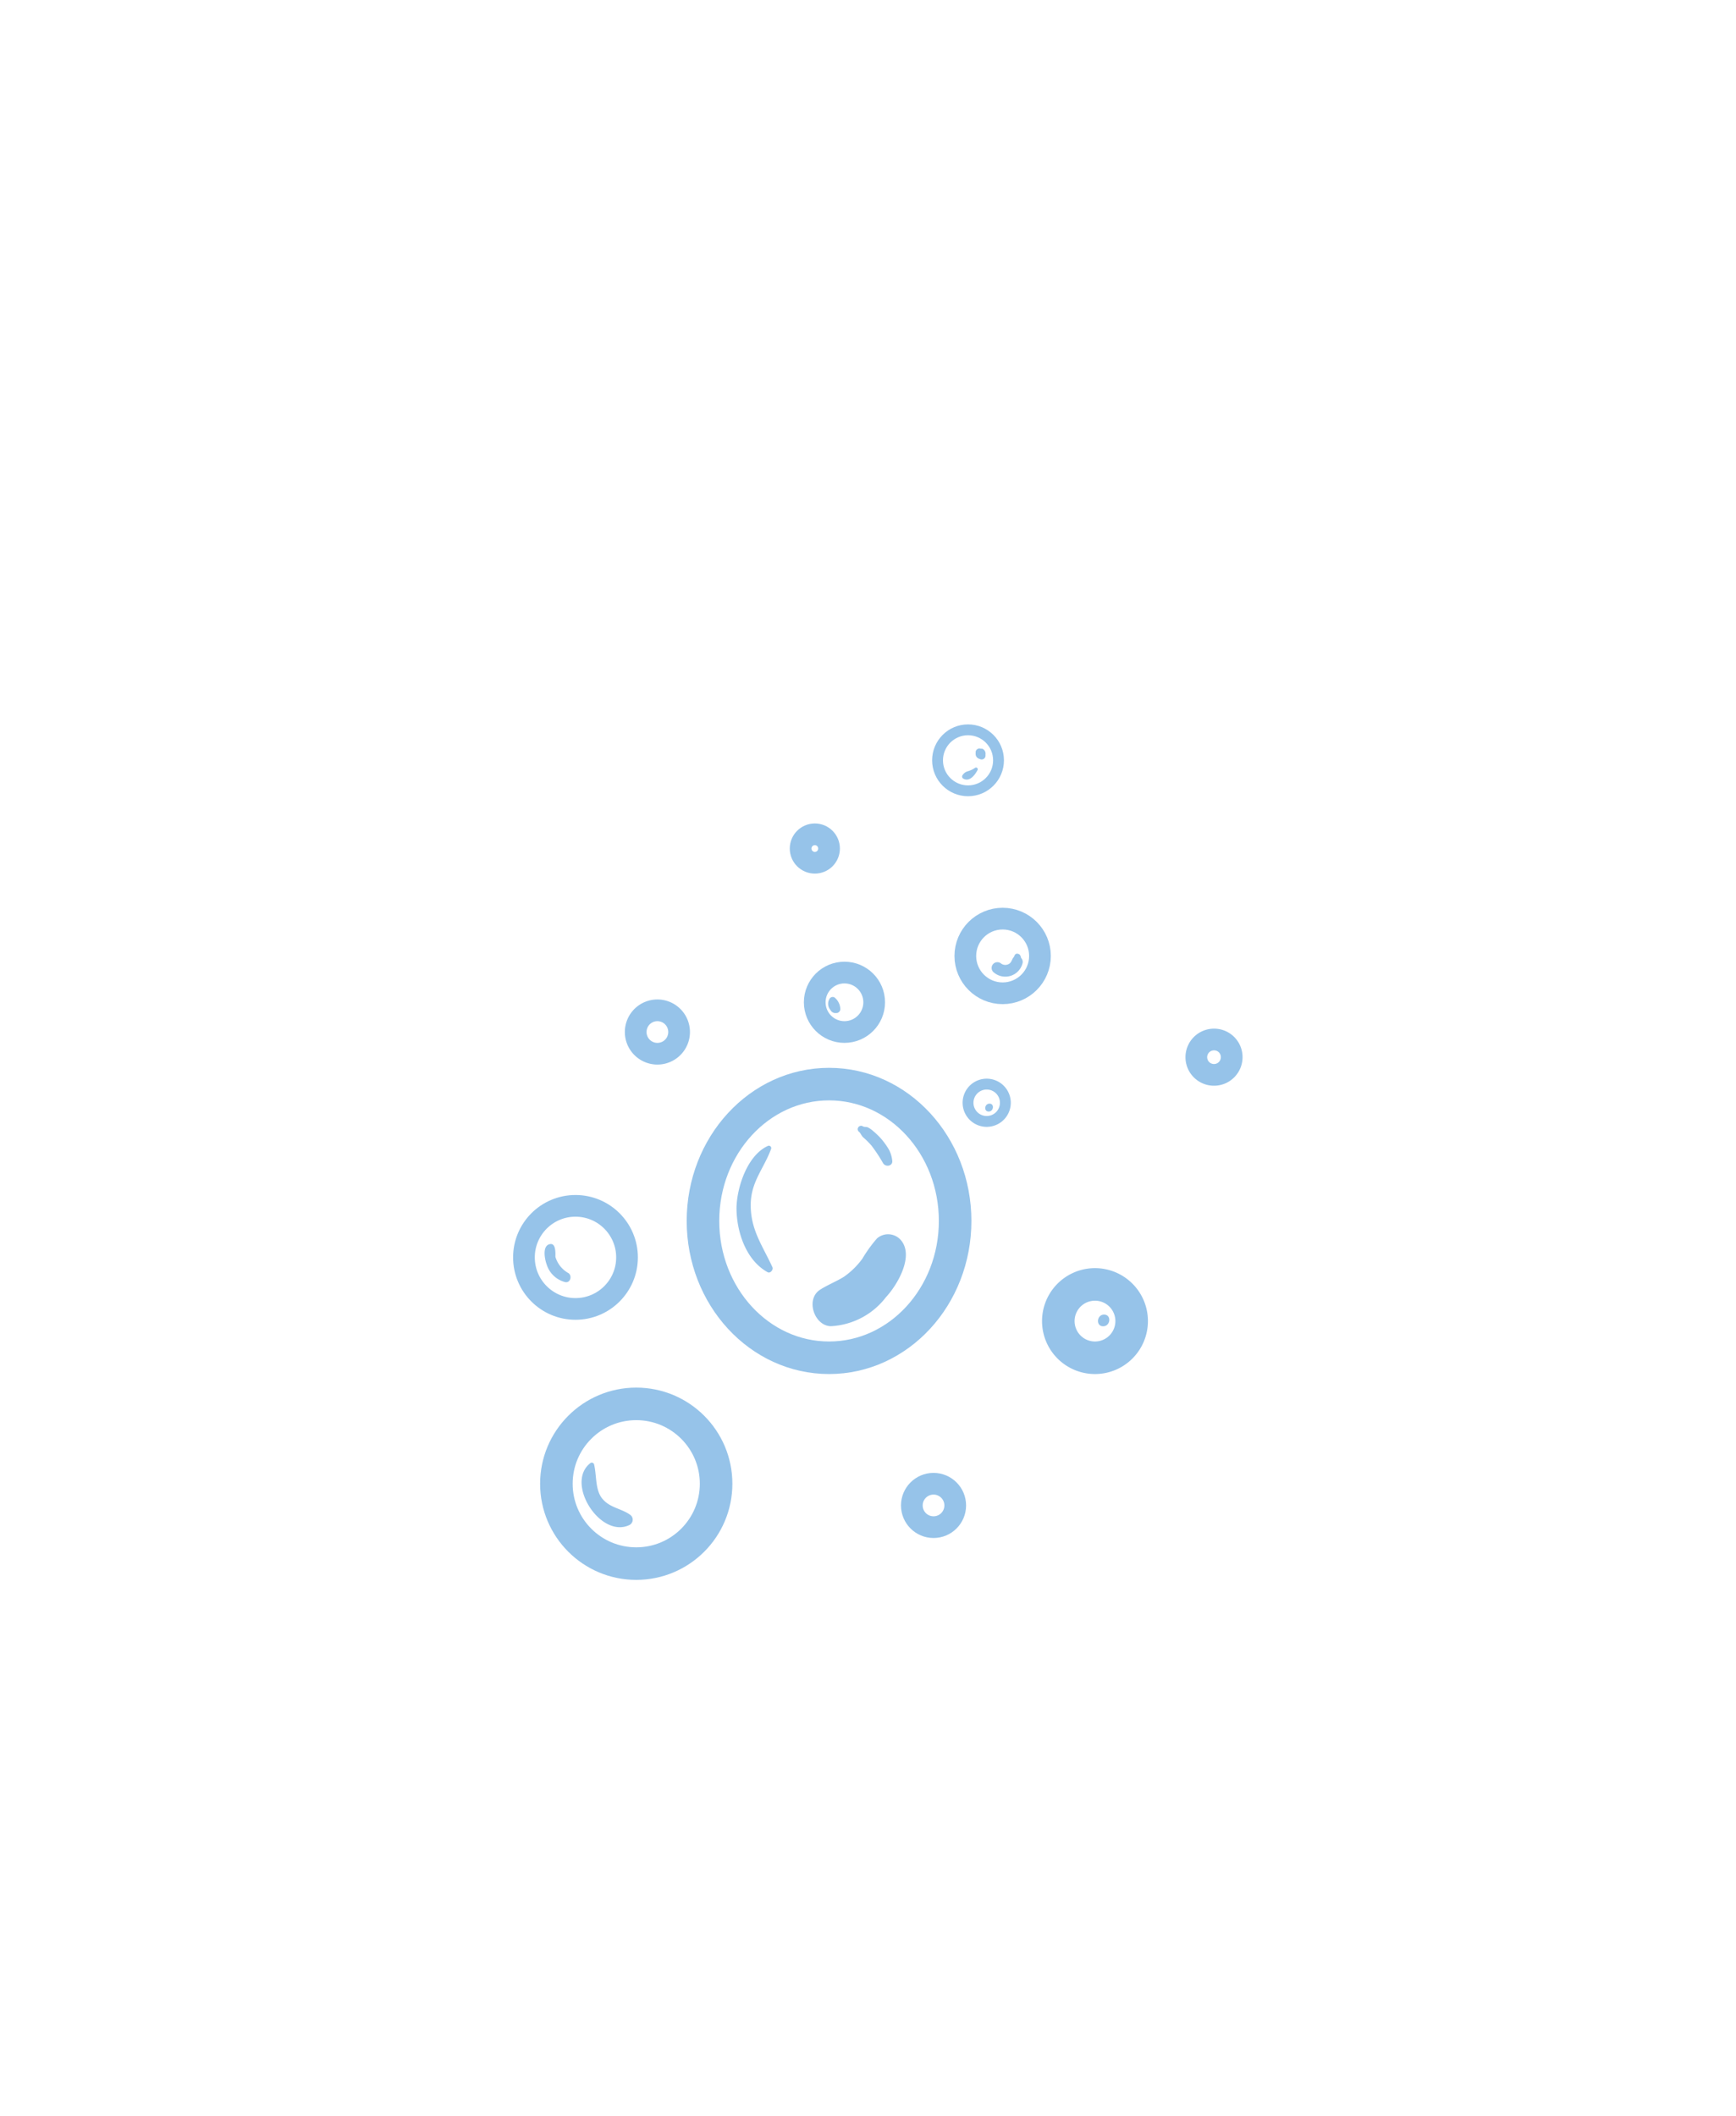 <svg xmlns="http://www.w3.org/2000/svg" viewBox="0 0 160 195"><defs><style>.cls-1{isolation:isolate;}.cls-2,.cls-3,.cls-4,.cls-6{fill:none;}.cls-2,.cls-3,.cls-4{stroke:#96c3e9;stroke-miterlimit:10;}.cls-2{stroke-width:3px;}.cls-3{stroke-width:2px;}.cls-5{fill:#96c3e9;}.cls-6{mix-blend-mode:multiply;opacity:0.4;}</style></defs><g class="cls-1"><g id="Layer_2" data-name="Layer 2"><g id="Variacion_B" data-name="Variacion B"><g id="AssetsW2"><g id="HamW2"><circle class="cls-2" cx="58.64" cy="136.74" r="7.36"/><ellipse class="cls-2" cx="76.41" cy="112.52" rx="11.62" ry="12.61"/><circle class="cls-3" cx="92.41" cy="88.1" r="3.44"/><path class="cls-2" d="M104.3,121.75a3.38,3.38,0,1,1-3.38-3.38A3.38,3.38,0,0,1,104.3,121.75Z"/><path class="cls-4" d="M92.66,101.63a1.72,1.72,0,1,1-1.72-1.72A1.72,1.72,0,0,1,92.66,101.63Z"/><path class="cls-3" d="M62.59,95.11a2,2,0,1,1-2-2A2,2,0,0,1,62.59,95.11Z"/><circle class="cls-3" cx="53.04" cy="115.88" r="4.75"/><circle class="cls-3" cx="75.1" cy="78.2" r="1.31"/><path class="cls-3" d="M113.52,97.42a1.63,1.63,0,1,1-1.62-1.62A1.62,1.62,0,0,1,113.52,97.42Z"/><circle class="cls-3" cx="86.04" cy="138.74" r="2"/><circle class="cls-3" cx="77.83" cy="92.37" r="2.74"/><circle class="cls-4" cx="89.22" cy="70.07" r="2.81"/><path class="cls-5" d="M83.09,114.36a1.56,1.56,0,0,0-2.26-.23A12.73,12.73,0,0,0,79.48,116a7.2,7.2,0,0,1-1.69,1.66c-.72.45-1.49.74-2.21,1.2-1.37.89-.52,3.34,1,3.36a6.83,6.83,0,0,0,5.08-2.68C82.73,118.39,84.21,115.82,83.09,114.36Z"/><path class="cls-5" d="M58.09,139.61c-.81-.59-1.85-.64-2.55-1.46s-.53-2.09-.78-3.17a.22.22,0,0,0-.35-.14c-2.36,1.83.94,7,3.61,5.7A.55.55,0,0,0,58.09,139.61Z"/><path class="cls-5" d="M52.41,117.34a2.54,2.54,0,0,1-1.22-1.51c0-.29.06-1.24-.46-1.18-.8.09-.52,1.43-.34,1.9a2.41,2.41,0,0,0,1.71,1.61C52.57,118.24,52.74,117.6,52.41,117.34Z"/><path class="cls-5" d="M82.23,106.93a2.76,2.76,0,0,0-.31-1,7,7,0,0,0-.67-.94,6.64,6.64,0,0,0-.76-.74,2.24,2.24,0,0,0-.5-.35c-.17-.08-.33,0-.5-.12a.31.31,0,0,0-.3.54c.13.12.21.34.35.48a7.69,7.69,0,0,1,.76.75,13.84,13.84,0,0,1,1.09,1.65C81.64,107.6,82.33,107.46,82.23,106.93Z"/><path class="cls-5" d="M90.53,69l-.13,0a.36.36,0,0,0-.48.29l0,.15a.47.47,0,0,0,.3.48l.13.05a.36.36,0,0,0,.48-.29l0-.15A.49.49,0,0,0,90.53,69Z"/><path class="cls-5" d="M89.87,70.76a2.19,2.19,0,0,1-.71.33.83.83,0,0,0-.44.34.22.22,0,0,0,.09.34c.58.3,1.07-.38,1.3-.83A.16.16,0,0,0,89.87,70.76Z"/><path class="cls-5" d="M94.1,88.27A.62.62,0,0,0,94,88c-.11-.12-.36-.17-.46,0a1.86,1.86,0,0,0-.1.2c-.16.16-.17.38-.36.57a.66.66,0,0,1-.85,0,.53.53,0,0,0-.61.87,1.64,1.64,0,0,0,2.63-.89A.54.54,0,0,0,94.1,88.27Z"/><path class="cls-5" d="M77,92a.33.33,0,0,0-.51,0,.87.87,0,0,0,.05,1.08.51.51,0,0,0,.53.28h.07a.39.39,0,0,0,.31-.33A1.43,1.43,0,0,0,77,92Z"/><path class="cls-5" d="M91.2,101.71c-.47,0-.55.73-.08.73S91.67,101.71,91.2,101.71Z"/><path class="cls-5" d="M101.76,121.15c-.69,0-.78,1.08-.09,1.08S102.46,121.15,101.76,121.15Z"/><path class="cls-5" d="M71.19,116.78c-.92-2-2-3.42-2-5.72,0-2.14,1.2-3.33,1.88-5.18a.22.22,0,0,0-.28-.28c-1.89.84-2.87,3.77-2.91,5.71,0,2.2.87,4.83,2.86,5.93C71,117.39,71.3,117,71.19,116.78Z"/></g></g></g><g id="Layer_94" data-name="Layer 94"><g id="Pierna"><rect class="cls-6" width="160" height="195"/></g></g></g></g></svg>